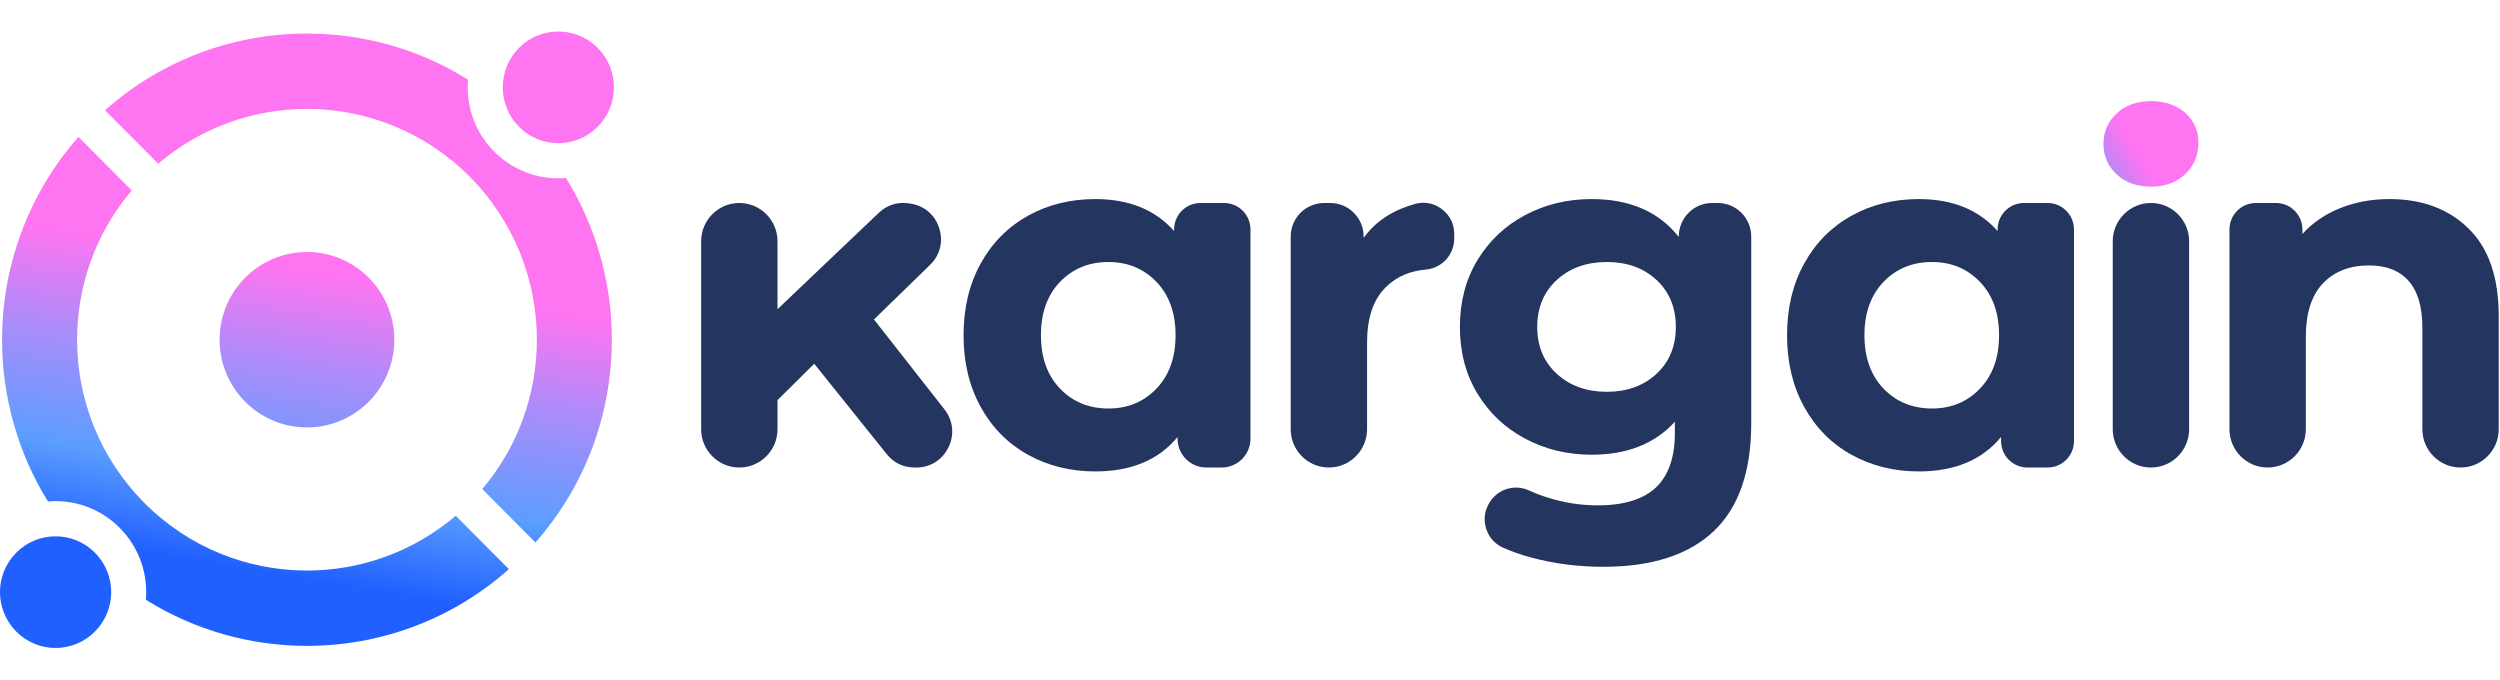 <?xml version="1.0" encoding="UTF-8"?>
<svg xmlns="http://www.w3.org/2000/svg" xmlns:xlink="http://www.w3.org/1999/xlink" width="147px" height="40px" viewBox="0 0 162 40" version="1.1">
<defs>
<linearGradient id="linear0" gradientUnits="userSpaceOnUse" x1="14472.72" y1="988.07" x2="15174.98" y2="542.02" gradientTransform="matrix(0.009,0,0,0.009,0,0)">
<stop offset="0" style="stop-color:rgb(12.549%,37.647%,100%);stop-opacity:1;"/>
<stop offset="0.31" style="stop-color:rgb(36.078%,61.569%,100%);stop-opacity:1;"/>
<stop offset="0.659" style="stop-color:rgb(65.49%,55.294%,98.039%);stop-opacity:1;"/>
<stop offset="1" style="stop-color:rgb(99.608%,45.49%,94.51%);stop-opacity:1;"/>
</linearGradient>
<linearGradient id="linear1" gradientUnits="userSpaceOnUse" x1="1638.59" y1="3848.06" x2="1999.72" y2="1691.03" gradientTransform="matrix(0.009,0,0,0.009,0,0)">
<stop offset="0" style="stop-color:rgb(12.549%,37.647%,100%);stop-opacity:1;"/>
<stop offset="0.31" style="stop-color:rgb(36.078%,61.569%,100%);stop-opacity:1;"/>
<stop offset="0.659" style="stop-color:rgb(65.49%,55.294%,98.039%);stop-opacity:1;"/>
<stop offset="1" style="stop-color:rgb(99.608%,45.49%,94.51%);stop-opacity:1;"/>
</linearGradient>
</defs>
<g id="surface1">
<path style=" stroke:none;fill-rule:evenodd;fill:url(#linear0);" d="M 139.383 10.055 C 138.473 10.055 137.73 9.789 137.16 9.258 C 136.59 8.727 136.305 8.066 136.305 7.281 C 136.305 6.496 136.59 5.84 137.16 5.309 C 137.73 4.777 138.473 4.512 139.383 4.512 C 140.289 4.512 141.031 4.766 141.602 5.273 C 142.172 5.785 142.457 6.422 142.457 7.188 C 142.457 8.016 142.172 8.699 141.602 9.242 C 141.031 9.781 140.289 10.055 139.383 10.055 Z M 139.383 10.055 "/>
<path style=" stroke:none;fill-rule:nonzero;fill:rgb(14.118%,21.176%,37.647%);fill-opacity:1;" d="M 154.844 10.859 C 156.957 10.859 158.664 11.496 159.965 12.77 C 161.266 14.043 161.918 15.934 161.918 18.441 L 161.918 25.773 C 161.918 27.141 160.809 28.254 159.449 28.254 L 159.438 28.254 C 158.078 28.254 156.969 27.141 156.969 25.773 L 156.969 19.203 C 156.969 17.844 156.672 16.832 156.078 16.164 C 155.488 15.492 154.633 15.16 153.512 15.16 C 152.262 15.16 151.27 15.547 150.527 16.32 C 149.789 17.098 149.418 18.25 149.418 19.777 L 149.418 25.773 C 149.418 27.141 148.309 28.254 146.949 28.254 L 146.938 28.254 C 145.578 28.254 144.469 27.141 144.469 25.773 L 144.469 12.828 C 144.469 11.883 145.234 11.113 146.176 11.113 L 147.488 11.113 C 148.43 11.113 149.195 11.883 149.195 12.828 L 149.195 13.121 C 149.852 12.398 150.664 11.84 151.637 11.449 C 152.609 11.055 153.68 10.859 154.844 10.859 Z M 154.844 10.859 "/>
<path style=" stroke:none;fill-rule:nonzero;fill:rgb(14.118%,21.176%,37.647%);fill-opacity:1;" d="M 139.375 11.113 L 139.387 11.113 C 140.746 11.113 141.855 12.227 141.855 13.59 L 141.855 25.773 C 141.855 27.141 140.746 28.254 139.387 28.254 L 139.375 28.254 C 138.016 28.254 136.906 27.141 136.906 25.773 L 136.906 13.59 C 136.906 12.227 138.016 11.113 139.375 11.113 Z M 139.375 11.113 "/>
<path style=" stroke:none;fill-rule:nonzero;fill:rgb(14.118%,21.176%,37.647%);fill-opacity:1;" d="M 125.191 24.43 C 126.441 24.43 127.477 24 128.301 23.141 C 129.129 22.277 129.539 21.125 129.539 19.684 C 129.539 18.238 129.129 17.086 128.301 16.227 C 127.477 15.367 126.441 14.938 125.191 14.938 C 123.926 14.938 122.879 15.367 122.051 16.227 C 121.227 17.086 120.816 18.238 120.816 19.684 C 120.816 21.125 121.227 22.277 122.051 23.141 C 122.879 24 123.926 24.43 125.191 24.43 Z M 134.395 12.828 L 134.395 26.539 C 134.395 27.484 133.629 28.254 132.688 28.254 L 131.375 28.254 C 130.434 28.254 129.668 27.484 129.668 26.539 L 129.668 26.277 C 128.441 27.766 126.664 28.508 124.336 28.508 C 122.73 28.508 121.273 28.145 119.973 27.426 C 118.672 26.703 117.652 25.672 116.914 24.332 C 116.172 22.996 115.801 21.445 115.801 19.684 C 115.801 17.918 116.172 16.371 116.914 15.031 C 117.652 13.695 118.672 12.664 119.973 11.941 C 121.273 11.219 122.73 10.859 124.336 10.859 C 126.516 10.859 128.219 11.547 129.445 12.93 L 129.445 12.828 C 129.445 11.883 130.211 11.113 131.152 11.113 L 132.688 11.113 C 133.629 11.113 134.395 11.883 134.395 12.828 Z M 134.395 12.828 "/>
<path style=" stroke:none;fill-rule:nonzero;fill:rgb(14.118%,21.176%,37.647%);fill-opacity:1;" d="M 104.121 23.348 C 105.43 23.348 106.504 22.957 107.34 22.184 C 108.176 21.41 108.594 20.395 108.594 19.141 C 108.594 17.887 108.176 16.875 107.34 16.098 C 106.504 15.324 105.43 14.938 104.121 14.938 C 102.809 14.938 101.73 15.324 100.883 16.098 C 100.039 16.875 99.613 17.887 99.613 19.141 C 99.613 20.395 100.039 21.41 100.883 22.184 C 101.73 22.957 102.809 23.348 104.121 23.348 Z M 113.48 13.285 L 113.48 25.387 C 113.48 28.527 112.664 30.863 111.035 32.395 C 109.406 33.922 107.027 34.688 103.898 34.688 C 102.246 34.688 100.684 34.484 99.203 34.082 C 98.555 33.906 97.953 33.695 97.402 33.449 C 96.871 33.211 96.5 32.801 96.312 32.246 C 96.129 31.688 96.18 31.141 96.461 30.625 L 96.477 30.598 C 96.988 29.672 98.113 29.301 99.074 29.738 C 99.43 29.902 99.809 30.051 100.219 30.18 C 101.316 30.531 102.418 30.707 103.516 30.707 C 105.23 30.707 106.492 30.316 107.309 29.543 C 108.121 28.766 108.531 27.594 108.531 26.023 L 108.531 25.289 C 107.238 26.711 105.441 27.426 103.137 27.426 C 101.57 27.426 100.137 27.078 98.836 26.387 C 97.535 25.699 96.504 24.727 95.742 23.473 C 94.98 22.219 94.602 20.777 94.602 19.141 C 94.602 17.504 94.98 16.062 95.742 14.809 C 96.504 13.555 97.535 12.582 98.836 11.895 C 100.137 11.203 101.57 10.859 103.137 10.859 C 105.609 10.859 107.492 11.676 108.785 13.312 L 108.785 13.285 C 108.785 12.09 109.754 11.113 110.945 11.113 L 111.316 11.113 C 112.508 11.113 113.48 12.09 113.48 13.285 Z M 113.48 13.285 "/>
<path style=" stroke:none;fill-rule:nonzero;fill:rgb(14.118%,21.176%,37.647%);fill-opacity:1;" d="M 88.363 13.375 C 88.957 12.547 89.754 11.922 90.762 11.496 C 91.059 11.371 91.371 11.262 91.695 11.172 C 92.32 11.004 92.93 11.121 93.445 11.52 C 93.957 11.914 94.234 12.473 94.234 13.121 L 94.234 13.414 C 94.234 14.461 93.445 15.328 92.406 15.426 C 91.457 15.512 90.562 15.812 89.793 16.578 C 88.988 17.371 88.586 18.566 88.586 20.16 L 88.586 25.773 C 88.586 27.141 87.477 28.254 86.117 28.254 L 86.105 28.254 C 84.746 28.254 83.637 27.141 83.637 25.773 L 83.637 13.285 C 83.637 12.09 84.609 11.113 85.801 11.113 L 86.199 11.113 C 87.395 11.113 88.363 12.09 88.363 13.285 Z M 88.363 13.375 "/>
<path style=" stroke:none;fill-rule:nonzero;fill:rgb(14.118%,21.176%,37.647%);fill-opacity:1;" d="M 71.828 24.43 C 73.078 24.43 74.113 24 74.938 23.141 C 75.766 22.277 76.176 21.125 76.176 19.684 C 76.176 18.238 75.766 17.086 74.938 16.227 C 74.113 15.367 73.078 14.938 71.828 14.938 C 70.562 14.938 69.516 15.367 68.688 16.227 C 67.863 17.086 67.453 18.238 67.453 19.684 C 67.453 21.125 67.863 22.277 68.688 23.141 C 69.516 24 70.562 24.43 71.828 24.43 Z M 81.031 12.828 L 81.031 26.387 C 81.031 27.414 80.195 28.254 79.172 28.254 L 78.16 28.254 C 77.137 28.254 76.305 27.414 76.305 26.387 L 76.305 26.277 C 75.078 27.766 73.301 28.508 70.973 28.508 C 69.367 28.508 67.91 28.145 66.609 27.426 C 65.309 26.703 64.289 25.672 63.551 24.332 C 62.809 22.996 62.438 21.445 62.438 19.684 C 62.438 17.918 62.809 16.371 63.551 15.031 C 64.289 13.695 65.309 12.664 66.609 11.941 C 67.91 11.219 69.367 10.859 70.973 10.859 C 73.152 10.859 74.855 11.547 76.082 12.93 L 76.082 12.828 C 76.082 11.883 76.848 11.113 77.789 11.113 L 79.324 11.113 C 80.266 11.113 81.031 11.883 81.031 12.828 Z M 81.031 12.828 "/>
<path style=" stroke:none;fill-rule:nonzero;fill:rgb(14.118%,21.176%,37.647%);fill-opacity:1;" d="M 52.762 21.531 L 50.383 23.887 L 50.383 25.773 C 50.383 27.141 49.273 28.254 47.914 28.254 L 47.902 28.254 C 46.543 28.254 45.434 27.141 45.434 25.773 L 45.434 13.59 C 45.434 12.227 46.543 11.113 47.902 11.113 L 47.914 11.113 C 49.273 11.113 50.383 12.227 50.383 13.59 L 50.383 17.996 L 52.375 16.098 L 56.945 11.75 C 57.473 11.25 58.133 11.035 58.848 11.133 L 58.969 11.148 C 59.867 11.27 60.574 11.859 60.855 12.727 C 61.141 13.594 60.922 14.488 60.27 15.121 L 56.633 18.66 L 58.422 20.941 L 59.738 22.621 L 61.203 24.488 C 61.762 25.207 61.863 26.121 61.465 26.941 C 61.066 27.762 60.289 28.254 59.383 28.254 L 59.262 28.254 C 58.539 28.254 57.914 27.953 57.461 27.387 Z M 52.762 21.531 "/>
<path style=" stroke:none;fill-rule:evenodd;fill:url(#linear1);" d="M 3.109 30.453 C 1.125 27.254 0.133 23.613 0.133 19.973 C 0.133 15.277 1.785 10.578 5.086 6.832 L 8.535 10.297 C 6.176 13.078 4.996 16.527 4.996 19.973 C 4.996 23.801 6.449 27.629 9.359 30.551 C 12.266 33.469 16.078 34.93 19.891 34.93 C 23.324 34.93 26.758 33.746 29.531 31.379 L 32.977 34.84 C 29.246 38.156 24.57 39.812 19.891 39.812 C 16.266 39.812 12.637 38.816 9.453 36.824 C 9.594 35.156 9.027 33.438 7.754 32.16 C 6.484 30.883 4.773 30.312 3.109 30.453 Z M 1.055 38.887 C -0.352 37.473 -0.352 35.184 1.055 33.77 C 2.461 32.359 4.742 32.359 6.148 33.77 C 7.559 35.184 7.559 37.473 6.148 38.887 C 4.742 40.301 2.461 40.301 1.055 38.887 Z M 19.891 14.289 C 23.02 14.289 25.551 16.832 25.551 19.973 C 25.551 23.113 23.02 25.656 19.891 25.656 C 16.766 25.656 14.23 23.113 14.23 19.973 C 14.23 16.832 16.766 14.289 19.891 14.289 Z M 38.727 1.059 C 37.32 -0.352 35.039 -0.352 33.633 1.059 C 32.227 2.473 32.227 4.762 33.633 6.176 C 35.039 7.59 37.32 7.59 38.727 6.176 C 40.133 4.762 40.133 2.473 38.727 1.059 Z M 30.328 3.121 C 27.145 1.129 23.52 0.133 19.891 0.133 C 15.215 0.133 10.535 1.789 6.805 5.105 L 10.254 8.566 C 13.027 6.199 16.461 5.016 19.891 5.016 C 23.703 5.016 27.516 6.477 30.426 9.395 C 33.332 12.316 34.789 16.145 34.789 19.973 C 34.789 23.418 33.609 26.867 31.25 29.652 L 34.695 33.113 C 38 29.367 39.648 24.672 39.648 19.973 C 39.648 16.332 38.656 12.691 36.676 9.492 C 35.012 9.633 33.301 9.066 32.027 7.785 C 30.754 6.508 30.188 4.789 30.328 3.121 Z M 30.328 3.121 "/>
</g>
</svg>
